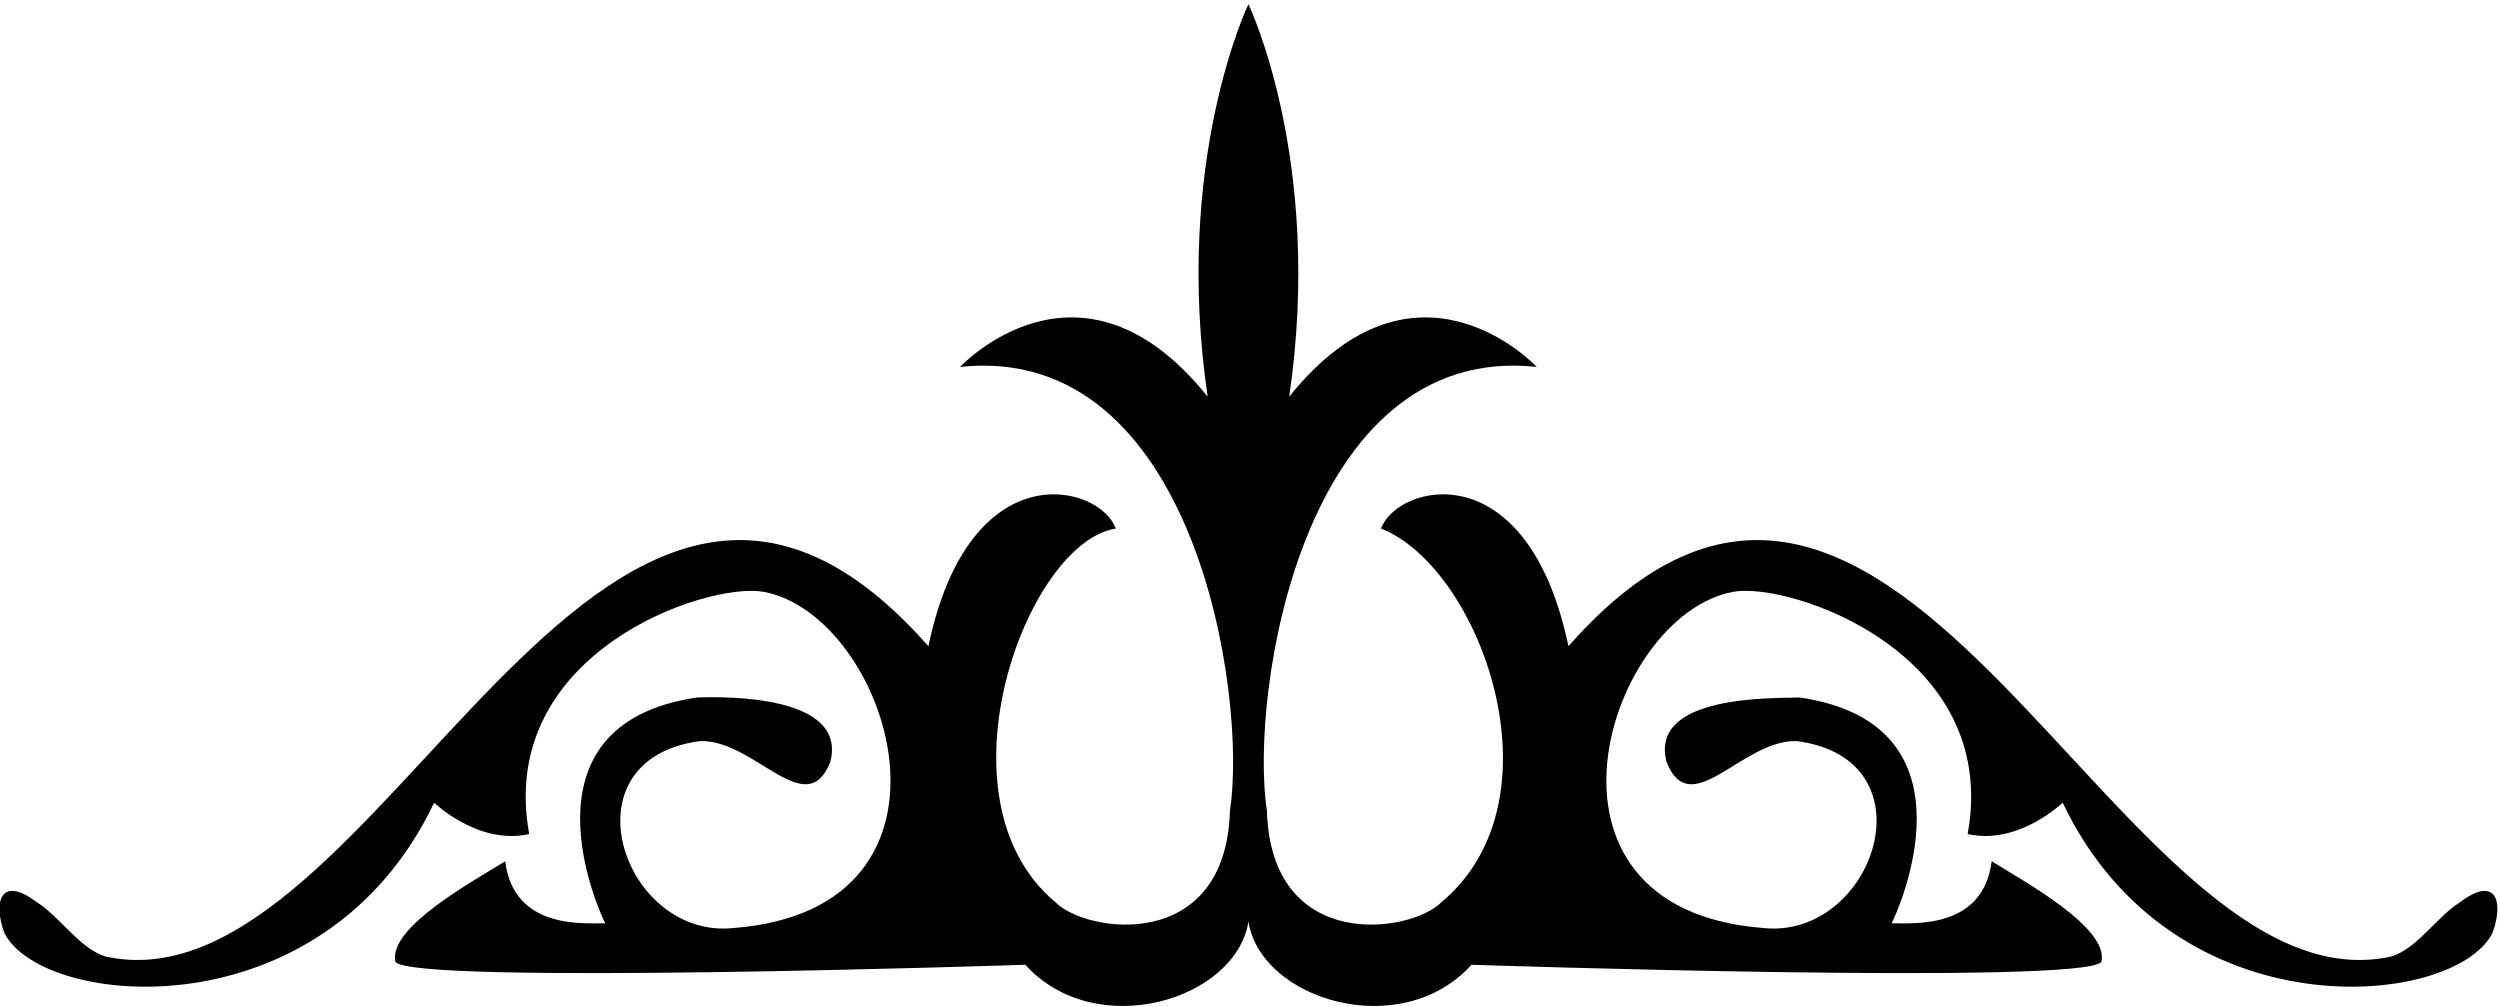 <?xml version="1.0" encoding="UTF-8"?>
<svg xmlns="http://www.w3.org/2000/svg" xmlns:xlink="http://www.w3.org/1999/xlink" width="484pt" height="195pt" viewBox="0 0 484 195" version="1.1">
<g id="surface1">
<path style=" stroke:none;fill-rule:nonzero;fill:rgb(0%,0%,0%);fill-opacity:1;" d="M 476.184 174.723 C 471.754 177.516 467.895 183.727 462.887 185.199 C 409.859 196.668 367.648 52.469 303.652 125.105 C 295.664 87.121 270.414 93.758 267.379 102.332 C 286.559 109.875 302.992 154.715 279.059 174.664 C 273.145 180.688 246.105 184.609 245.273 156.992 C 241.828 134.512 252.082 66.195 297.508 71.031 C 297.508 71.031 274.246 46.035 249.59 76.797 C 256.305 31.09 241.695 0.812 241.695 0.812 C 241.695 0.812 227.082 31.09 233.801 76.797 C 209.141 46.035 185.879 71.031 185.879 71.031 C 231.305 66.195 241.562 134.512 238.117 156.992 C 237.285 184.609 210.246 180.688 204.332 174.664 C 180.395 154.715 198.707 105 216.012 102.332 C 212.977 93.758 187.723 87.121 179.734 125.105 C 115.742 52.469 73.527 196.668 20.504 185.199 C 15.496 183.727 11.637 177.516 7.207 174.723 C 0.047 169.297 -1.348 174.684 0.84 180.605 C 8.129 195.234 62.645 200.41 84.051 155.398 C 84.051 155.398 92.617 163.695 102.453 161.469 C 96.039 126.301 136.953 112.59 147.824 114.574 C 172.148 119.016 190.406 175.832 142.117 179.656 C 120.629 182.023 108.75 146.953 135.559 143.473 C 146.109 143.168 156.098 159.336 160.75 147.484 C 164.086 134.527 140.41 134.832 134.957 135.035 C 99.262 140.246 116.199 176.938 117.172 178.746 C 112.781 178.746 99.453 179.875 97.805 166.742 C 91.578 170.621 75.133 179.543 76.543 186.184 C 79.238 190.781 198.5 186.777 198.5 186.777 C 212.148 201.848 239.289 193.605 241.695 178.422 C 244.098 193.605 271.238 201.848 284.887 186.777 C 284.887 186.777 404.148 190.781 406.844 186.184 C 408.258 179.543 391.809 170.621 385.586 166.742 C 383.938 179.875 370.609 178.746 366.219 178.746 C 367.191 176.938 384.129 140.246 348.434 135.035 C 342.98 135.207 319.305 134.527 322.637 147.484 C 327.289 159.336 337.277 143.168 347.832 143.473 C 374.641 146.953 362.758 182.023 341.273 179.656 C 292.984 175.832 311.238 119.016 335.566 114.574 C 346.434 112.59 387.348 126.301 380.938 161.469 C 390.77 163.695 399.336 155.398 399.336 155.398 C 420.742 200.41 475.262 195.234 482.551 180.605 C 484.734 174.684 483.34 169.297 476.184 174.723 "/>
</g>
</svg>
